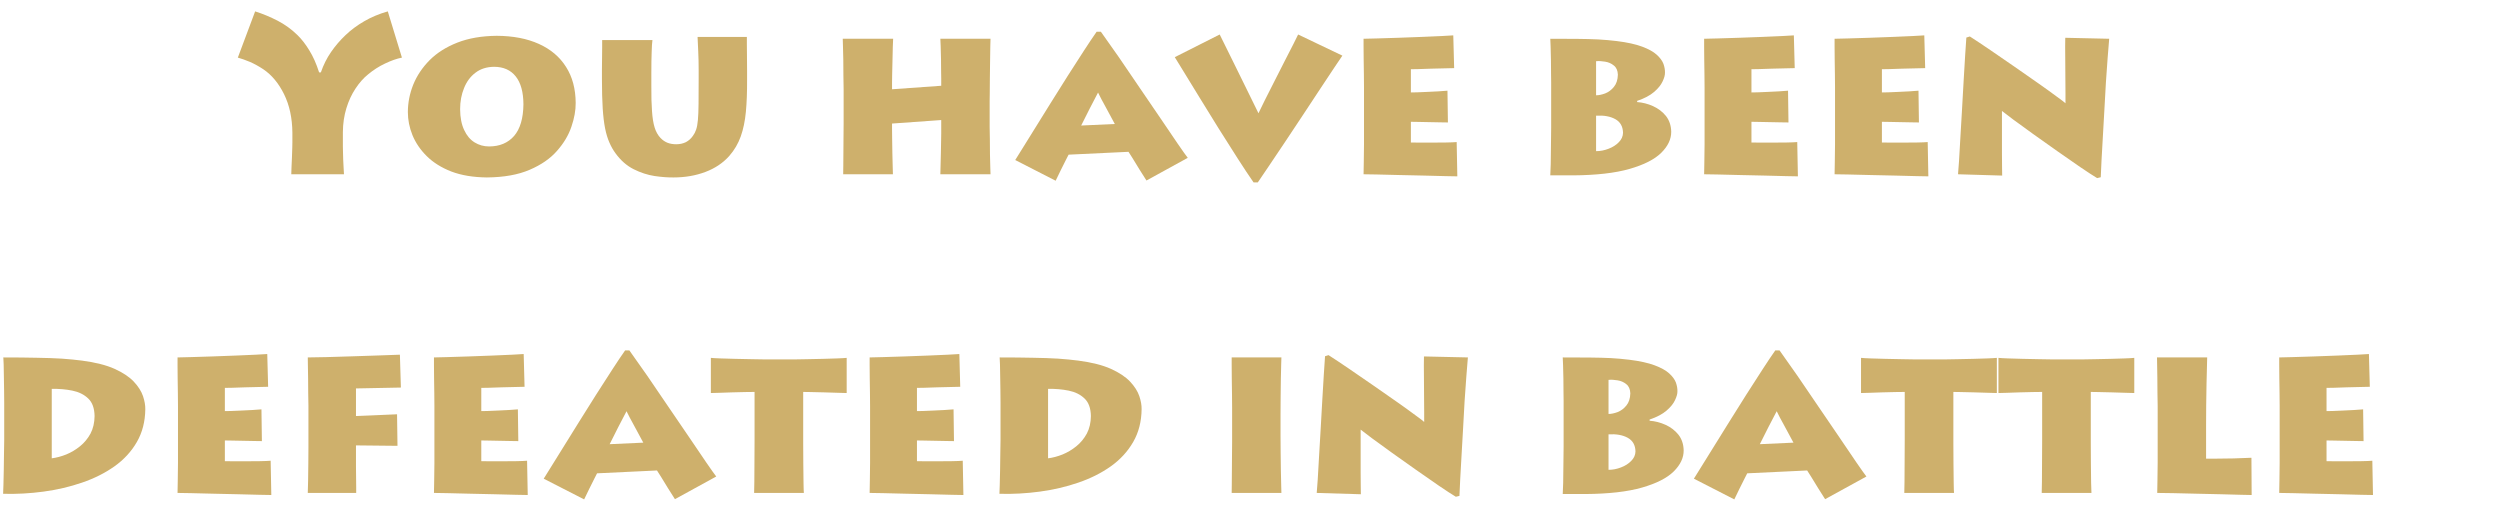 <?xml version="1.0" encoding="UTF-8" standalone="no"?>
<svg xmlns:ffdec="https://www.free-decompiler.com/flash" xmlns:xlink="http://www.w3.org/1999/xlink" ffdec:objectType="text" height="51.0px" width="251.05px" xmlns="http://www.w3.org/2000/svg">
  <g transform="matrix(1.0, 0.0, 0.0, 1.0, -41.7, -4.5)">
    <g transform="matrix(1.0, 0.0, 0.0, 1.0, 0.0, 0.0)">
      <use fill="#ceb06c" height="51.0" transform="matrix(0.022, 0.0, 0.0, 0.022, 65.0, 22.0)" width="251.05" xlink:href="#font_Lithos_Pro_Regular_Y0"/>
      <use fill="#ceb06c" height="51.0" transform="matrix(0.022, 0.0, 0.0, 0.022, 81.8, 22.0)" width="251.05" xlink:href="#font_Lithos_Pro_Regular_o0"/>
      <use fill="#ceb06c" height="51.0" transform="matrix(0.022, 0.0, 0.0, 0.022, 100.75, 22.0)" width="251.05" xlink:href="#font_Lithos_Pro_Regular_u0"/>
      <use fill="#ceb06c" height="51.0" transform="matrix(0.022, 0.0, 0.0, 0.022, 124.25, 22.0)" width="251.05" xlink:href="#font_Lithos_Pro_Regular_h0"/>
      <use fill="#ceb06c" height="51.0" transform="matrix(0.022, 0.0, 0.0, 0.022, 143.65, 22.0)" width="251.05" xlink:href="#font_Lithos_Pro_Regular_a0"/>
      <use fill="#ceb06c" height="51.0" transform="matrix(0.022, 0.0, 0.0, 0.022, 159.65, 22.0)" width="251.05" xlink:href="#font_Lithos_Pro_Regular_v0"/>
      <use fill="#ceb06c" height="51.0" transform="matrix(0.022, 0.0, 0.0, 0.022, 176.55, 22.0)" width="251.05" xlink:href="#font_Lithos_Pro_Regular_e0"/>
      <use fill="#ceb06c" height="51.0" transform="matrix(0.022, 0.0, 0.0, 0.022, 195.4, 22.0)" width="251.05" xlink:href="#font_Lithos_Pro_Regular_b0"/>
      <use fill="#ceb06c" height="51.0" transform="matrix(0.022, 0.0, 0.0, 0.022, 210.75, 22.0)" width="251.05" xlink:href="#font_Lithos_Pro_Regular_e0"/>
      <use fill="#ceb06c" height="51.0" transform="matrix(0.022, 0.0, 0.0, 0.022, 223.85, 22.0)" width="251.05" xlink:href="#font_Lithos_Pro_Regular_e0"/>
      <use fill="#ceb06c" height="51.0" transform="matrix(0.022, 0.0, 0.0, 0.022, 236.95, 22.0)" width="251.05" xlink:href="#font_Lithos_Pro_Regular_n0"/>
    </g>
    <g transform="matrix(1.0, 0.0, 0.0, 1.0, 0.0, 0.0)">
      <use fill="#ceb06c" height="51.0" transform="matrix(0.022, 0.0, 0.0, 0.022, 40.0, 54.0)" width="251.05" xlink:href="#font_Lithos_Pro_Regular_d0"/>
      <use fill="#ceb06c" height="51.0" transform="matrix(0.022, 0.0, 0.0, 0.022, 57.45, 54.0)" width="251.05" xlink:href="#font_Lithos_Pro_Regular_e0"/>
      <use fill="#ceb06c" height="51.0" transform="matrix(0.022, 0.0, 0.0, 0.022, 70.55, 54.0)" width="251.05" xlink:href="#font_Lithos_Pro_Regular_f0"/>
      <use fill="#ceb06c" height="51.0" transform="matrix(0.022, 0.0, 0.0, 0.022, 83.2, 54.0)" width="251.05" xlink:href="#font_Lithos_Pro_Regular_e0"/>
      <use fill="#ceb06c" height="51.0" transform="matrix(0.022, 0.0, 0.0, 0.022, 96.3, 54.0)" width="251.05" xlink:href="#font_Lithos_Pro_Regular_a0"/>
      <use fill="#ceb06c" height="51.0" transform="matrix(0.022, 0.0, 0.0, 0.022, 113.15, 54.0)" width="251.05" xlink:href="#font_Lithos_Pro_Regular_t0"/>
      <use fill="#ceb06c" height="51.0" transform="matrix(0.022, 0.0, 0.0, 0.022, 126.95, 54.0)" width="251.05" xlink:href="#font_Lithos_Pro_Regular_e0"/>
      <use fill="#ceb06c" height="51.0" transform="matrix(0.022, 0.0, 0.0, 0.022, 140.05, 54.0)" width="251.05" xlink:href="#font_Lithos_Pro_Regular_d0"/>
      <use fill="#ceb06c" height="51.0" transform="matrix(0.022, 0.0, 0.0, 0.022, 163.35, 54.0)" width="251.05" xlink:href="#font_Lithos_Pro_Regular_i0"/>
      <use fill="#ceb06c" height="51.0" transform="matrix(0.022, 0.0, 0.0, 0.022, 172.55, 54.0)" width="251.05" xlink:href="#font_Lithos_Pro_Regular_n0"/>
      <use fill="#ceb06c" height="51.0" transform="matrix(0.022, 0.0, 0.0, 0.022, 196.65, 54.0)" width="251.05" xlink:href="#font_Lithos_Pro_Regular_b0"/>
      <use fill="#ceb06c" height="51.0" transform="matrix(0.022, 0.0, 0.0, 0.022, 211.8, 54.0)" width="251.05" xlink:href="#font_Lithos_Pro_Regular_a0"/>
      <use fill="#ceb06c" height="51.0" transform="matrix(0.022, 0.0, 0.0, 0.022, 228.65, 54.0)" width="251.05" xlink:href="#font_Lithos_Pro_Regular_t0"/>
      <use fill="#ceb06c" height="51.0" transform="matrix(0.022, 0.0, 0.0, 0.022, 242.45, 54.0)" width="251.05" xlink:href="#font_Lithos_Pro_Regular_t0"/>
      <use fill="#ceb06c" height="51.0" transform="matrix(0.022, 0.0, 0.0, 0.022, 256.25, 54.0)" width="251.05" xlink:href="#font_Lithos_Pro_Regular_l0"/>
      <use fill="#ceb06c" height="51.0" transform="matrix(0.022, 0.0, 0.0, 0.022, 268.5, 54.0)" width="251.05" xlink:href="#font_Lithos_Pro_Regular_e0"/>
    </g>
  </g>
  <defs>
    <g id="font_Lithos_Pro_Regular_Y0">
      <path d="M511.0 0.0 L511.0 0.0 270.5 0.0 Q271.0 -9.5 271.5 -31.0 272.5 -52.0 273.5 -76.5 274.5 -101.0 275.0 -120.5 275.5 -139.5 275.5 -145.5 L275.5 -190.5 Q274.5 -290.5 237.5 -365.5 200.5 -440.5 142.5 -479.5 111.5 -500.0 81.5 -513.0 51.5 -525.5 26.5 -532.5 L105.5 -743.5 Q157.5 -727.0 208.0 -701.0 258.0 -675.0 298.0 -636.0 327.0 -608.0 352.5 -566.0 378.5 -524.5 397.5 -465.0 L405.5 -465.0 Q423.0 -516.0 452.0 -558.0 481.0 -600.0 518.0 -635.0 555.0 -670.5 603.5 -698.5 651.5 -726.5 711.0 -743.5 L775.5 -532.5 Q740.5 -525.5 698.5 -505.5 657.0 -486.0 620.5 -455.5 589.5 -430.5 563.5 -391.0 537.5 -352.0 522.0 -301.5 506.5 -251.0 506.0 -192.5 L506.0 -126.0 Q506.0 -120.0 506.5 -103.0 507.0 -86.0 507.5 -65.5 508.5 -44.5 509.5 -26.5 510.5 -8.5 511.0 0.0" fill-rule="evenodd" stroke="none"/>
    </g>
    <g id="font_Lithos_Pro_Regular_o0">
      <path d="M409.5 -127.0 L409.5 -127.0 Q482.0 -127.0 524.0 -175.0 565.5 -223.5 566.5 -319.5 566.0 -403.0 531.5 -446.5 496.5 -490.5 432.5 -490.5 382.0 -490.0 347.5 -463.5 313.0 -437.5 295.5 -393.5 277.5 -350.0 277.5 -297.0 278.0 -239.5 296.0 -202.0 313.5 -164.0 343.5 -145.5 373.5 -127.0 409.5 -127.0 M399.5 14.5 L399.5 14.5 Q306.0 13.5 237.5 -12.5 169.5 -39.0 125.5 -82.5 81.5 -126.0 60.0 -178.5 39.0 -230.5 39.0 -283.5 39.0 -347.5 63.5 -409.0 88.5 -470.5 138.5 -521.0 188.5 -571.0 265.0 -601.0 341.5 -631.0 444.5 -632.0 556.5 -631.5 637.0 -595.0 718.0 -558.5 761.0 -490.0 804.5 -422.0 805.0 -325.5 805.5 -275.5 785.5 -217.0 766.0 -159.0 719.5 -106.5 673.5 -54.0 595.0 -20.5 516.5 13.5 399.5 14.5" fill-rule="evenodd" stroke="none"/>
    </g>
    <g id="font_Lithos_Pro_Regular_u0">
      <path d="M289.0 -462.0 L289.0 -403.5 Q288.5 -334.5 292.0 -288.5 295.0 -242.5 304.0 -213.5 313.0 -184.5 331.0 -165.5 345.5 -150.5 363.5 -143.5 381.0 -137.0 402.5 -137.0 427.0 -137.0 446.5 -146.5 465.5 -156.5 478.5 -175.0 488.0 -187.5 493.5 -204.0 499.0 -220.0 501.5 -247.5 504.0 -275.0 504.5 -321.5 505.0 -368.0 505.0 -441.5 L505.0 -474.0 Q505.0 -520.5 503.0 -561.5 501.0 -602.0 500.0 -627.0 L725.0 -627.0 Q725.0 -617.0 725.0 -593.5 725.5 -570.5 725.5 -539.0 726.0 -507.5 726.0 -472.5 L726.0 -431.5 Q726.5 -348.5 720.5 -285.0 714.5 -221.5 697.0 -172.5 679.5 -123.5 645.0 -84.0 602.0 -35.5 535.5 -10.5 469.0 14.5 390.5 14.5 351.5 15.0 303.5 8.0 255.5 0.5 208.5 -23.0 161.5 -46.5 126.0 -95.0 109.0 -118.0 97.5 -145.0 85.5 -172.0 78.0 -209.0 70.5 -246.5 67.0 -300.5 63.5 -355.0 63.5 -433.5 L63.5 -480.5 Q63.5 -501.5 64.0 -528.0 64.0 -555.0 64.5 -578.5 64.5 -602.0 64.5 -612.5 L294.0 -612.5 Q291.5 -595.5 290.5 -558.5 289.0 -521.0 289.0 -462.0" fill-rule="evenodd" stroke="none"/>
    </g>
    <g id="font_Lithos_Pro_Regular_h0">
      <path d="M323.5 0.0 L96.5 0.0 Q97.0 -12.0 97.0 -40.0 97.5 -67.5 97.5 -103.0 98.0 -138.0 98.0 -172.5 98.5 -206.5 98.5 -231.5 98.5 -256.5 98.5 -264.0 L98.5 -358.0 Q98.5 -363.5 98.5 -389.0 98.0 -414.5 97.5 -450.0 97.5 -486.0 97.0 -522.0 96.0 -558.0 95.5 -584.5 95.0 -611.0 94.5 -618.5 L324.5 -618.5 Q324.0 -611.0 323.0 -582.5 322.0 -554.0 321.5 -518.0 320.5 -482.5 320.0 -454.0 319.5 -425.5 319.5 -418.5 L319.5 -388.0 544.0 -404.0 544.0 -437.0 Q544.0 -443.5 543.5 -468.5 543.5 -494.0 543.0 -526.0 542.0 -557.5 541.5 -584.0 540.5 -610.0 540.0 -618.5 L769.0 -618.5 Q768.5 -611.0 768.0 -582.5 767.5 -553.5 767.0 -514.5 766.5 -475.0 766.0 -436.0 765.5 -396.5 765.5 -368.0 765.0 -339.5 765.0 -332.5 L765.0 -245.5 Q765.0 -241.5 765.0 -217.5 765.5 -193.5 766.0 -159.0 766.0 -125.0 766.5 -90.5 767.5 -56.0 768.0 -31.0 768.5 -6.0 769.0 0.0 L540.0 0.0 Q540.5 -12.0 541.0 -39.5 541.5 -67.0 542.5 -98.5 543.0 -130.5 543.5 -155.5 544.0 -180.5 544.0 -187.5 L544.0 -247.5 319.5 -231.5 319.5 -206.0 Q319.5 -190.0 320.0 -159.5 320.5 -129.5 321.0 -95.5 322.0 -62.0 322.5 -35.0 323.0 -8.5 323.5 0.0" fill-rule="evenodd" stroke="none"/>
    </g>
    <g id="font_Lithos_Pro_Regular_a0">
      <path d="M301.0 -222.5 L454.5 -229.5 Q434.5 -268.0 413.0 -306.5 391.5 -345.0 378.0 -373.0 361.0 -340.5 340.0 -300.0 319.5 -259.5 301.0 -222.5 M184.5 29.5 L0.0 -65.0 Q7.5 -76.5 30.5 -114.0 54.0 -152.0 88.0 -206.5 121.5 -261.5 161.0 -324.0 200.0 -387.0 239.5 -449.0 279.0 -511.5 313.5 -564.0 347.5 -616.5 371.5 -650.5 L391.0 -650.5 Q426.0 -602.0 472.5 -535.0 518.5 -467.5 568.5 -394.0 618.5 -321.0 664.0 -254.0 709.5 -187.0 742.0 -139.0 775.0 -91.0 787.5 -75.0 L599.0 28.5 Q584.5 6.5 567.0 -22.0 549.5 -50.5 535.5 -73.5 521.5 -96.5 517.0 -102.5 L243.5 -89.5 Q241.0 -84.5 230.5 -64.0 220.5 -43.5 207.5 -18.0 195.0 8.0 184.5 29.5" fill-rule="evenodd" stroke="none"/>
    </g>
    <g id="font_Lithos_Pro_Regular_v0">
      <path d="M564.0 -638.0 L766.0 -541.5 Q757.0 -529.0 730.5 -489.0 704.0 -449.5 666.5 -392.5 629.0 -336.0 587.0 -272.0 544.5 -208.0 504.0 -147.0 463.5 -86.0 430.5 -37.5 398.0 11.0 380.0 37.0 L360.5 37.0 Q330.5 -6.0 288.5 -71.5 246.5 -137.0 200.0 -211.0 154.0 -285.0 112.0 -353.5 70.0 -422.0 40.0 -471.0 10.5 -519.5 1.0 -534.5 L206.0 -638.0 Q212.0 -625.5 229.0 -591.5 246.0 -557.0 268.5 -511.5 291.0 -466.0 314.0 -419.0 337.0 -372.5 355.5 -334.5 374.0 -297.0 383.0 -278.5 392.0 -297.5 411.0 -336.0 430.5 -375.0 455.0 -423.0 479.0 -470.5 502.5 -516.5 526.0 -562.5 543.0 -595.5 560.0 -629.0 564.0 -638.0" fill-rule="evenodd" stroke="none"/>
    </g>
    <g id="font_Lithos_Pro_Regular_e0">
      <path d="M519.5 -147.0 L522.5 9.5 Q510.0 9.5 468.5 8.5 427.5 7.5 371.0 6.0 315.0 5.0 257.5 3.5 200.5 2.0 156.0 1.0 112.0 0.0 94.5 0.0 95.0 -18.5 95.5 -56.0 96.0 -93.5 96.5 -136.0 96.5 -178.5 96.5 -211.0 96.5 -244.0 96.5 -253.0 L96.5 -368.5 Q96.5 -373.5 96.5 -397.5 96.0 -421.5 96.0 -455.0 95.5 -489.0 95.0 -523.5 95.0 -558.0 94.5 -584.0 94.5 -610.0 94.5 -618.5 113.0 -618.5 155.5 -620.0 198.5 -621.0 252.5 -623.0 307.0 -625.0 360.0 -627.0 413.0 -629.5 452.0 -631.0 491.5 -633.0 504.0 -634.0 L508.0 -484.5 Q494.0 -484.5 465.0 -483.5 435.5 -483.0 402.5 -482.0 369.0 -481.0 343.5 -480.0 317.5 -479.5 310.5 -479.5 L310.5 -373.5 Q318.0 -373.5 338.5 -374.0 359.0 -375.0 385.5 -376.0 412.0 -377.0 436.5 -378.5 461.5 -380.0 477.5 -381.5 L479.5 -236.5 Q469.5 -236.5 445.5 -237.0 421.5 -237.5 393.5 -238.0 365.0 -238.5 342.0 -239.0 319.0 -239.5 310.5 -239.5 L310.5 -145.0 Q320.0 -145.0 347.0 -144.5 373.5 -144.5 407.0 -144.5 441.0 -144.5 471.5 -145.0 502.0 -145.5 519.5 -147.0" fill-rule="evenodd" stroke="none"/>
    </g>
    <g id="font_Lithos_Pro_Regular_b0">
      <path d="M299.0 -516.0 L299.0 -360.5 Q317.5 -360.5 340.5 -369.0 363.5 -378.0 380.5 -399.0 397.5 -419.5 398.5 -454.5 397.5 -483.0 380.0 -496.5 363.0 -510.5 340.0 -514.0 317.0 -518.0 299.0 -516.0 M299.0 -267.5 L299.0 -105.5 Q328.0 -105.5 356.0 -116.5 384.0 -127.0 402.5 -146.0 421.5 -165.0 422.0 -189.5 421.0 -232.5 387.0 -251.5 353.0 -270.5 299.0 -267.5 M94.0 -322.5 L94.0 -419.0 Q94.0 -429.5 93.5 -458.0 93.5 -487.0 93.0 -521.5 92.0 -555.5 91.5 -583.0 91.0 -610.5 90.0 -618.5 160.0 -618.5 213.0 -618.0 266.0 -617.5 309.0 -615.5 352.5 -613.0 393.5 -608.0 465.5 -599.0 509.5 -582.5 553.5 -566.0 576.0 -545.5 598.5 -525.0 606.5 -504.0 614.0 -482.5 613.5 -464.0 614.0 -447.5 602.5 -423.5 591.5 -399.5 563.5 -375.5 535.5 -351.5 486.5 -335.0 L486.5 -329.5 Q523.5 -327.0 559.0 -311.0 594.5 -295.0 618.0 -266.0 641.0 -236.5 642.0 -194.5 642.5 -143.5 596.5 -98.0 551.0 -53.0 452.0 -24.5 352.5 4.0 193.5 5.0 L90.0 5.0 Q91.0 -10.5 92.0 -46.0 93.0 -81.5 93.0 -126.0 93.5 -170.5 94.0 -213.5 94.0 -256.5 94.0 -286.5 94.0 -316.5 94.0 -322.5" fill-rule="evenodd" stroke="none"/>
    </g>
    <g id="font_Lithos_Pro_Regular_n0">
      <path d="M264.0 6.0 L62.5 0.0 Q64.0 -16.0 67.0 -59.5 69.5 -103.0 73.0 -163.5 76.5 -224.0 80.5 -291.5 84.0 -359.5 88.0 -424.5 91.5 -489.5 95.0 -542.0 98.0 -594.0 100.5 -624.0 L116.5 -629.0 Q157.0 -603.0 210.5 -566.5 264.0 -530.0 321.0 -490.5 378.5 -451.0 428.5 -415.5 479.0 -380.0 512.5 -355.0 546.5 -330.5 553.0 -324.0 553.0 -338.5 553.0 -369.5 552.5 -400.0 552.5 -438.5 552.0 -477.0 552.0 -515.0 551.5 -552.5 551.5 -582.0 551.5 -611.0 552.0 -623.0 L752.5 -618.5 Q749.5 -583.5 745.5 -532.0 741.5 -480.5 737.5 -419.0 734.0 -357.5 730.5 -293.0 726.5 -229.5 723.5 -170.0 720.0 -111.0 717.5 -63.5 715.0 -16.0 714.0 13.5 L697.5 17.5 Q668.5 0.0 620.0 -33.0 571.5 -66.0 515.0 -106.0 458.5 -145.5 405.0 -184.0 352.0 -222.5 313.5 -250.5 275.5 -279.0 263.0 -289.0 263.0 -274.5 263.0 -243.5 263.0 -212.0 263.0 -173.0 263.0 -134.0 263.0 -96.0 263.5 -58.0 263.5 -30.0 263.5 -2.5 264.0 6.0" fill-rule="evenodd" stroke="none"/>
    </g>
    <g id="font_Lithos_Pro_Regular_d0">
      <path d="M313.5 -475.0 L313.5 -158.0 Q345.5 -162.0 379.5 -175.5 413.5 -189.5 442.5 -213.0 472.0 -237.0 490.5 -271.0 508.5 -305.5 509.0 -351.0 508.0 -404.5 480.0 -431.0 452.0 -458.0 407.5 -467.0 363.0 -476.0 313.5 -475.0 M96.5 -275.5 L96.5 -383.0 Q96.5 -389.0 96.5 -412.0 96.5 -435.0 96.0 -466.5 95.5 -498.5 95.0 -530.0 94.5 -562.0 94.0 -586.5 93.5 -610.5 92.5 -618.5 179.5 -618.5 244.0 -617.0 309.0 -616.0 359.0 -613.0 409.5 -609.5 451.5 -604.0 543.0 -592.0 600.0 -566.5 657.5 -540.5 688.0 -508.0 718.5 -475.5 730.0 -442.0 741.0 -409.0 740.5 -382.0 739.5 -297.5 702.0 -232.5 665.0 -168.0 600.0 -121.5 535.0 -75.5 451.5 -47.0 368.5 -18.5 276.0 -6.0 183.5 6.5 91.5 4.0 92.5 -8.5 93.0 -38.0 94.0 -67.5 94.5 -105.0 95.0 -142.0 95.5 -178.5 96.0 -214.5 96.5 -241.0 96.5 -267.5 96.5 -275.5" fill-rule="evenodd" stroke="none"/>
    </g>
    <g id="font_Lithos_Pro_Regular_f0">
      <path d="M314.5 0.0 L93.5 0.0 Q94.5 -18.5 95.0 -56.0 96.0 -93.5 96.0 -136.0 96.5 -178.5 96.5 -211.0 96.5 -244.0 96.5 -253.0 L96.5 -368.5 Q96.5 -373.5 96.5 -397.5 96.0 -421.5 95.5 -455.0 95.5 -489.0 95.0 -523.5 94.5 -558.0 94.0 -584.0 94.0 -610.0 93.5 -618.5 125.5 -618.5 179.0 -620.0 233.0 -621.5 295.5 -623.5 358.0 -625.5 416.0 -627.5 474.0 -629.5 514.0 -631.0 L518.5 -481.0 313.5 -477.0 313.5 -351.0 Q329.0 -351.0 375.5 -353.5 422.5 -356.0 501.0 -359.0 L503.0 -215.0 313.5 -217.0 313.5 -147.5 Q313.5 -141.0 313.5 -120.0 314.0 -99.0 314.0 -73.0 314.0 -47.0 314.5 -26.0 314.5 -5.5 314.5 0.0" fill-rule="evenodd" stroke="none"/>
    </g>
    <g id="font_Lithos_Pro_Regular_t0">
      <path d="M421.5 0.0 L194.5 0.0 Q195.0 -12.5 195.5 -51.5 196.0 -90.5 196.0 -141.5 196.5 -192.5 196.5 -241.0 L196.5 -461.0 Q181.5 -461.0 153.5 -460.5 125.0 -459.5 93.0 -459.0 61.5 -458.0 35.0 -457.0 8.5 -456.5 -3.0 -456.0 L-3.0 -616.5 Q10.0 -615.0 40.5 -614.0 70.5 -613.0 108.5 -612.0 146.0 -611.5 181.5 -610.5 217.5 -610.0 242.0 -609.5 266.5 -609.5 270.0 -609.5 L351.0 -609.5 Q357.0 -609.5 381.0 -609.5 405.0 -610.0 439.0 -610.5 473.5 -611.5 509.0 -612.0 544.5 -613.0 574.0 -614.0 603.0 -615.0 617.0 -616.5 L617.0 -456.0 Q609.5 -456.5 580.0 -457.0 550.5 -458.0 514.5 -459.0 478.5 -459.5 451.0 -460.5 423.0 -461.0 418.5 -461.0 L418.5 -227.5 Q418.5 -181.0 419.0 -132.5 419.0 -83.5 420.0 -46.5 420.5 -10.0 421.5 0.0" fill-rule="evenodd" stroke="none"/>
    </g>
    <g id="font_Lithos_Pro_Regular_i0">
      <path d="M315.5 -357.5 L315.5 -263.0 Q315.5 -229.5 316.0 -188.0 316.5 -146.5 317.0 -106.5 318.0 -66.5 318.5 -37.5 319.0 -8.5 319.5 0.0 L92.5 0.0 Q93.0 -12.0 93.0 -40.0 93.5 -67.5 93.5 -103.0 94.0 -138.0 94.0 -172.5 94.5 -206.5 94.5 -231.5 94.5 -256.5 94.5 -264.0 L94.5 -358.5 Q94.5 -364.0 94.5 -389.5 94.0 -414.5 94.0 -450.5 93.5 -486.0 93.0 -522.0 93.0 -558.0 92.5 -584.5 92.5 -611.0 92.5 -618.5 L319.5 -618.5 Q319.0 -611.5 318.5 -585.5 318.0 -559.0 317.0 -521.0 316.5 -482.5 316.0 -440.0 315.5 -397.0 315.5 -357.5" fill-rule="evenodd" stroke="none"/>
    </g>
    <g id="font_Lithos_Pro_Regular_l0">
      <path d="M93.5 -618.5 L322.5 -618.5 Q322.0 -610.0 321.5 -577.0 320.5 -544.0 319.5 -497.0 319.0 -450.5 318.0 -401.0 317.5 -351.0 317.5 -309.0 L317.5 -156.5 Q330.0 -156.5 364.5 -156.5 399.0 -157.0 442.5 -157.5 486.0 -158.5 524.5 -160.5 L525.5 9.5 Q516.0 9.5 477.5 8.5 439.0 7.5 384.5 6.0 330.0 5.0 272.5 3.5 215.0 2.0 167.5 1.0 119.5 0.0 94.5 0.0 95.0 -18.5 95.5 -56.0 96.0 -93.5 96.5 -136.0 96.5 -178.5 96.5 -211.0 96.5 -244.0 96.5 -252.5 L96.5 -368.5 Q96.5 -373.5 96.5 -398.5 96.0 -423.0 95.5 -457.5 95.5 -492.5 95.0 -527.0 94.5 -562.0 94.0 -587.0 94.0 -612.5 93.5 -618.5" fill-rule="evenodd" stroke="none"/>
    </g>
  </defs>
</svg>
